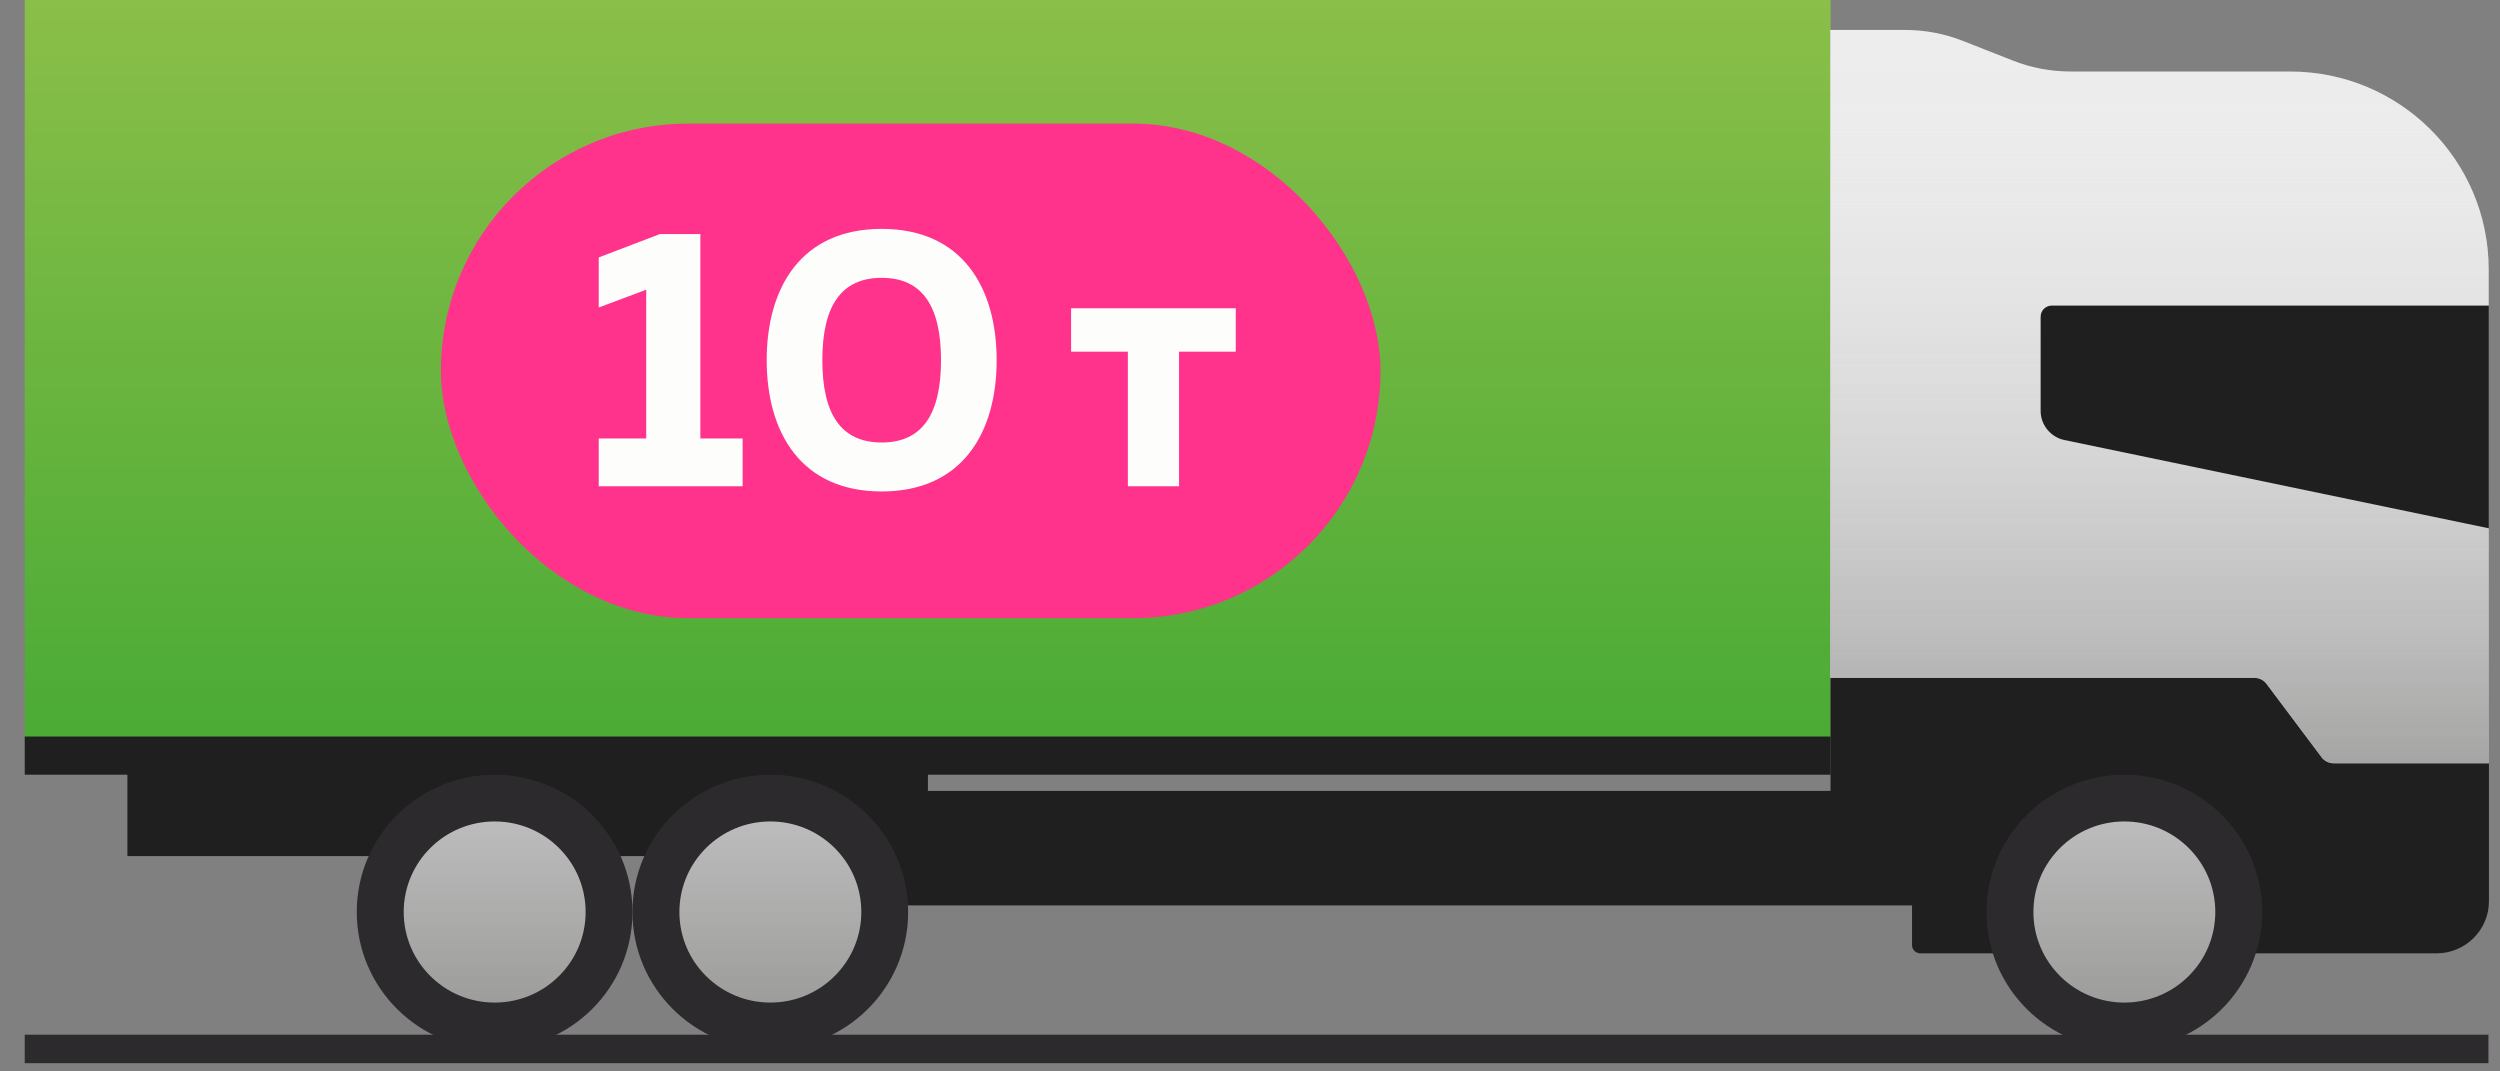 <svg width="91" height="39" viewBox="0 0 91 39" fill="none" xmlns="http://www.w3.org/2000/svg">
<rect x="0" y="0" width="91" height="39" fill="#808080" stroke="none"/>
<path d="M66.634 0H0.9V26.84H66.634V0Z" fill="url(#paint0_linear_3692_84669)"/>
<path d="M66.634 26.81H0.9V28.199H66.634V26.81Z" fill="#1F1F1F"/>
<path d="M70.787 28.789H29.842V32.957H70.787V28.789Z" fill="#1F1F1F"/>
<path d="M33.776 27.865H4.637V31.162H33.776V27.865Z" fill="#1F1F1F"/>
<path d="M28.04 38.193C30.811 38.193 33.057 35.956 33.057 33.196C33.057 30.436 30.811 28.199 28.04 28.199C25.268 28.199 23.021 30.436 23.021 33.196C23.021 35.956 25.268 38.193 28.04 38.193Z" fill="#2C2A2C"/>
<path d="M28.041 36.494C29.869 36.494 31.352 35.018 31.352 33.197C31.352 31.377 29.869 29.901 28.041 29.901C26.213 29.901 24.73 31.377 24.73 33.197C24.73 35.018 26.213 36.494 28.041 36.494Z" fill="url(#paint1_linear_3692_84669)"/>
<path d="M18.004 38.193C20.776 38.193 23.022 35.956 23.022 33.196C23.022 30.436 20.776 28.199 18.004 28.199C15.233 28.199 12.986 30.436 12.986 33.196C12.986 35.956 15.233 38.193 18.004 38.193Z" fill="#2C2A2C"/>
<path d="M18.006 36.494C19.834 36.494 21.317 35.018 21.317 33.197C21.317 31.377 19.834 29.901 18.006 29.901C16.177 29.901 14.695 31.377 14.695 33.197C14.695 35.018 16.177 36.494 18.006 36.494Z" fill="url(#paint2_linear_3692_84669)"/>
<path d="M90.579 37.663H0.9V38.7H90.579V37.663Z" fill="#2C2A2C"/>
<path d="M82.508 24.903L84.507 27.567C84.611 27.712 84.778 27.785 84.954 27.785H90.587V9.798C90.587 5.828 87.349 2.603 83.362 2.603H75.377C74.648 2.603 73.93 2.469 73.253 2.199L71.462 1.494C70.785 1.225 70.067 1.09 69.338 1.09H66.621V24.675H82.06C82.237 24.675 82.404 24.758 82.508 24.903Z" fill="url(#paint3_linear_3692_84669)"/>
<path d="M84.954 27.786C84.777 27.786 84.61 27.703 84.506 27.569L82.507 24.904C82.403 24.759 82.237 24.676 82.06 24.676H66.631V30.088H69.598V34.4C69.598 34.566 69.733 34.701 69.9 34.701H88.691C89.743 34.701 90.597 33.851 90.597 32.804V27.786H84.954Z" fill="#1F1F1F"/>
<path d="M82.508 24.903L84.507 27.567C84.611 27.712 84.778 27.785 84.954 27.785H90.587V9.798C90.587 5.828 87.349 2.603 83.362 2.603H75.377C74.648 2.603 73.93 2.469 73.253 2.199L71.462 1.494C70.785 1.225 70.067 1.09 69.338 1.09H66.621V24.675H82.06C82.237 24.675 82.404 24.758 82.508 24.903Z" fill="url(#paint4_linear_3692_84669)"/>
<path d="M90.583 11.123H74.685C74.467 11.123 74.279 11.3 74.279 11.528V14.959C74.279 15.467 74.644 15.913 75.143 16.017L90.593 19.23V11.123H90.583Z" fill="#1F1F1F"/>
<path d="M77.325 38.193C80.096 38.193 82.343 35.956 82.343 33.196C82.343 30.436 80.096 28.199 77.325 28.199C74.553 28.199 72.307 30.436 72.307 33.196C72.307 35.956 74.553 38.193 77.325 38.193Z" fill="#2C2A2C"/>
<path d="M77.326 36.494C79.155 36.494 80.637 35.018 80.637 33.197C80.637 31.377 79.155 29.901 77.326 29.901C75.498 29.901 74.016 31.377 74.016 33.197C74.016 35.018 75.498 36.494 77.326 36.494Z" fill="url(#paint5_linear_3692_84669)"/>
<rect x="16.049" y="4.5" width="34.2" height="18" rx="9" fill="#FF328C"/>
<path d="M24.021 8.52L21.794 9.37V11.193L23.522 10.545V15.959H21.794V17.7H27.032V15.959H25.493V8.52H24.021ZM27.908 13.11C27.908 15.756 29.164 17.889 32.093 17.889C35.023 17.889 36.278 15.756 36.278 13.11C36.278 10.464 35.023 8.331 32.093 8.331C29.164 8.331 27.908 10.464 27.908 13.11ZM34.253 13.11C34.253 15.068 33.578 16.107 32.093 16.107C30.608 16.107 29.933 15.068 29.933 13.11C29.933 11.152 30.608 10.113 32.093 10.113C33.578 10.113 34.253 11.152 34.253 13.11ZM42.917 17.7V12.8H44.982V11.22H38.988V12.8H41.054V17.7H42.917Z" fill="#FDFEFC"/>
<defs>
<linearGradient id="paint0_linear_3692_84669" x1="33.766" y1="0" x2="33.766" y2="26.843" gradientUnits="userSpaceOnUse">
<stop stop-color="#8ABF49"/>
<stop offset="1" stop-color="#4AAB35"/>
</linearGradient>
<linearGradient id="paint1_linear_3692_84669" x1="28.038" y1="29.9" x2="28.038" y2="36.486" gradientUnits="userSpaceOnUse">
<stop stop-color="#BDBCBC"/>
<stop offset="1" stop-color="#9D9D9C"/>
</linearGradient>
<linearGradient id="paint2_linear_3692_84669" x1="18.005" y1="29.9" x2="18.005" y2="36.486" gradientUnits="userSpaceOnUse">
<stop stop-color="#BDBCBC"/>
<stop offset="1" stop-color="#9D9D9C"/>
</linearGradient>
<linearGradient id="paint3_linear_3692_84669" x1="78.604" y1="1.095" x2="78.604" y2="27.785" gradientUnits="userSpaceOnUse">
<stop stop-color="#EDEDED"/>
<stop offset="0.32" stop-color="#EAEAEA"/>
<stop offset="0.573" stop-color="#E3E3E3"/>
<stop offset="0.801" stop-color="#D7D7D7"/>
<stop offset="1" stop-color="#C6C6C6"/>
</linearGradient>
<linearGradient id="paint4_linear_3692_84669" x1="78.604" y1="1.095" x2="78.604" y2="27.785" gradientUnits="userSpaceOnUse">
<stop stop-color="#EDEDED" stop-opacity="0"/>
<stop offset="0.169" stop-color="#E6E6E5" stop-opacity="0.135"/>
<stop offset="0.452" stop-color="#D2D2D2" stop-opacity="0.362"/>
<stop offset="0.813" stop-color="#B2B1B1" stop-opacity="0.65"/>
<stop offset="1" stop-color="#9D9D9C" stop-opacity="0.8"/>
</linearGradient>
<linearGradient id="paint5_linear_3692_84669" x1="77.328" y1="29.9" x2="77.328" y2="36.486" gradientUnits="userSpaceOnUse">
<stop stop-color="#BDBCBC"/>
<stop offset="1" stop-color="#9D9D9C"/>
</linearGradient>
</defs>
</svg>
